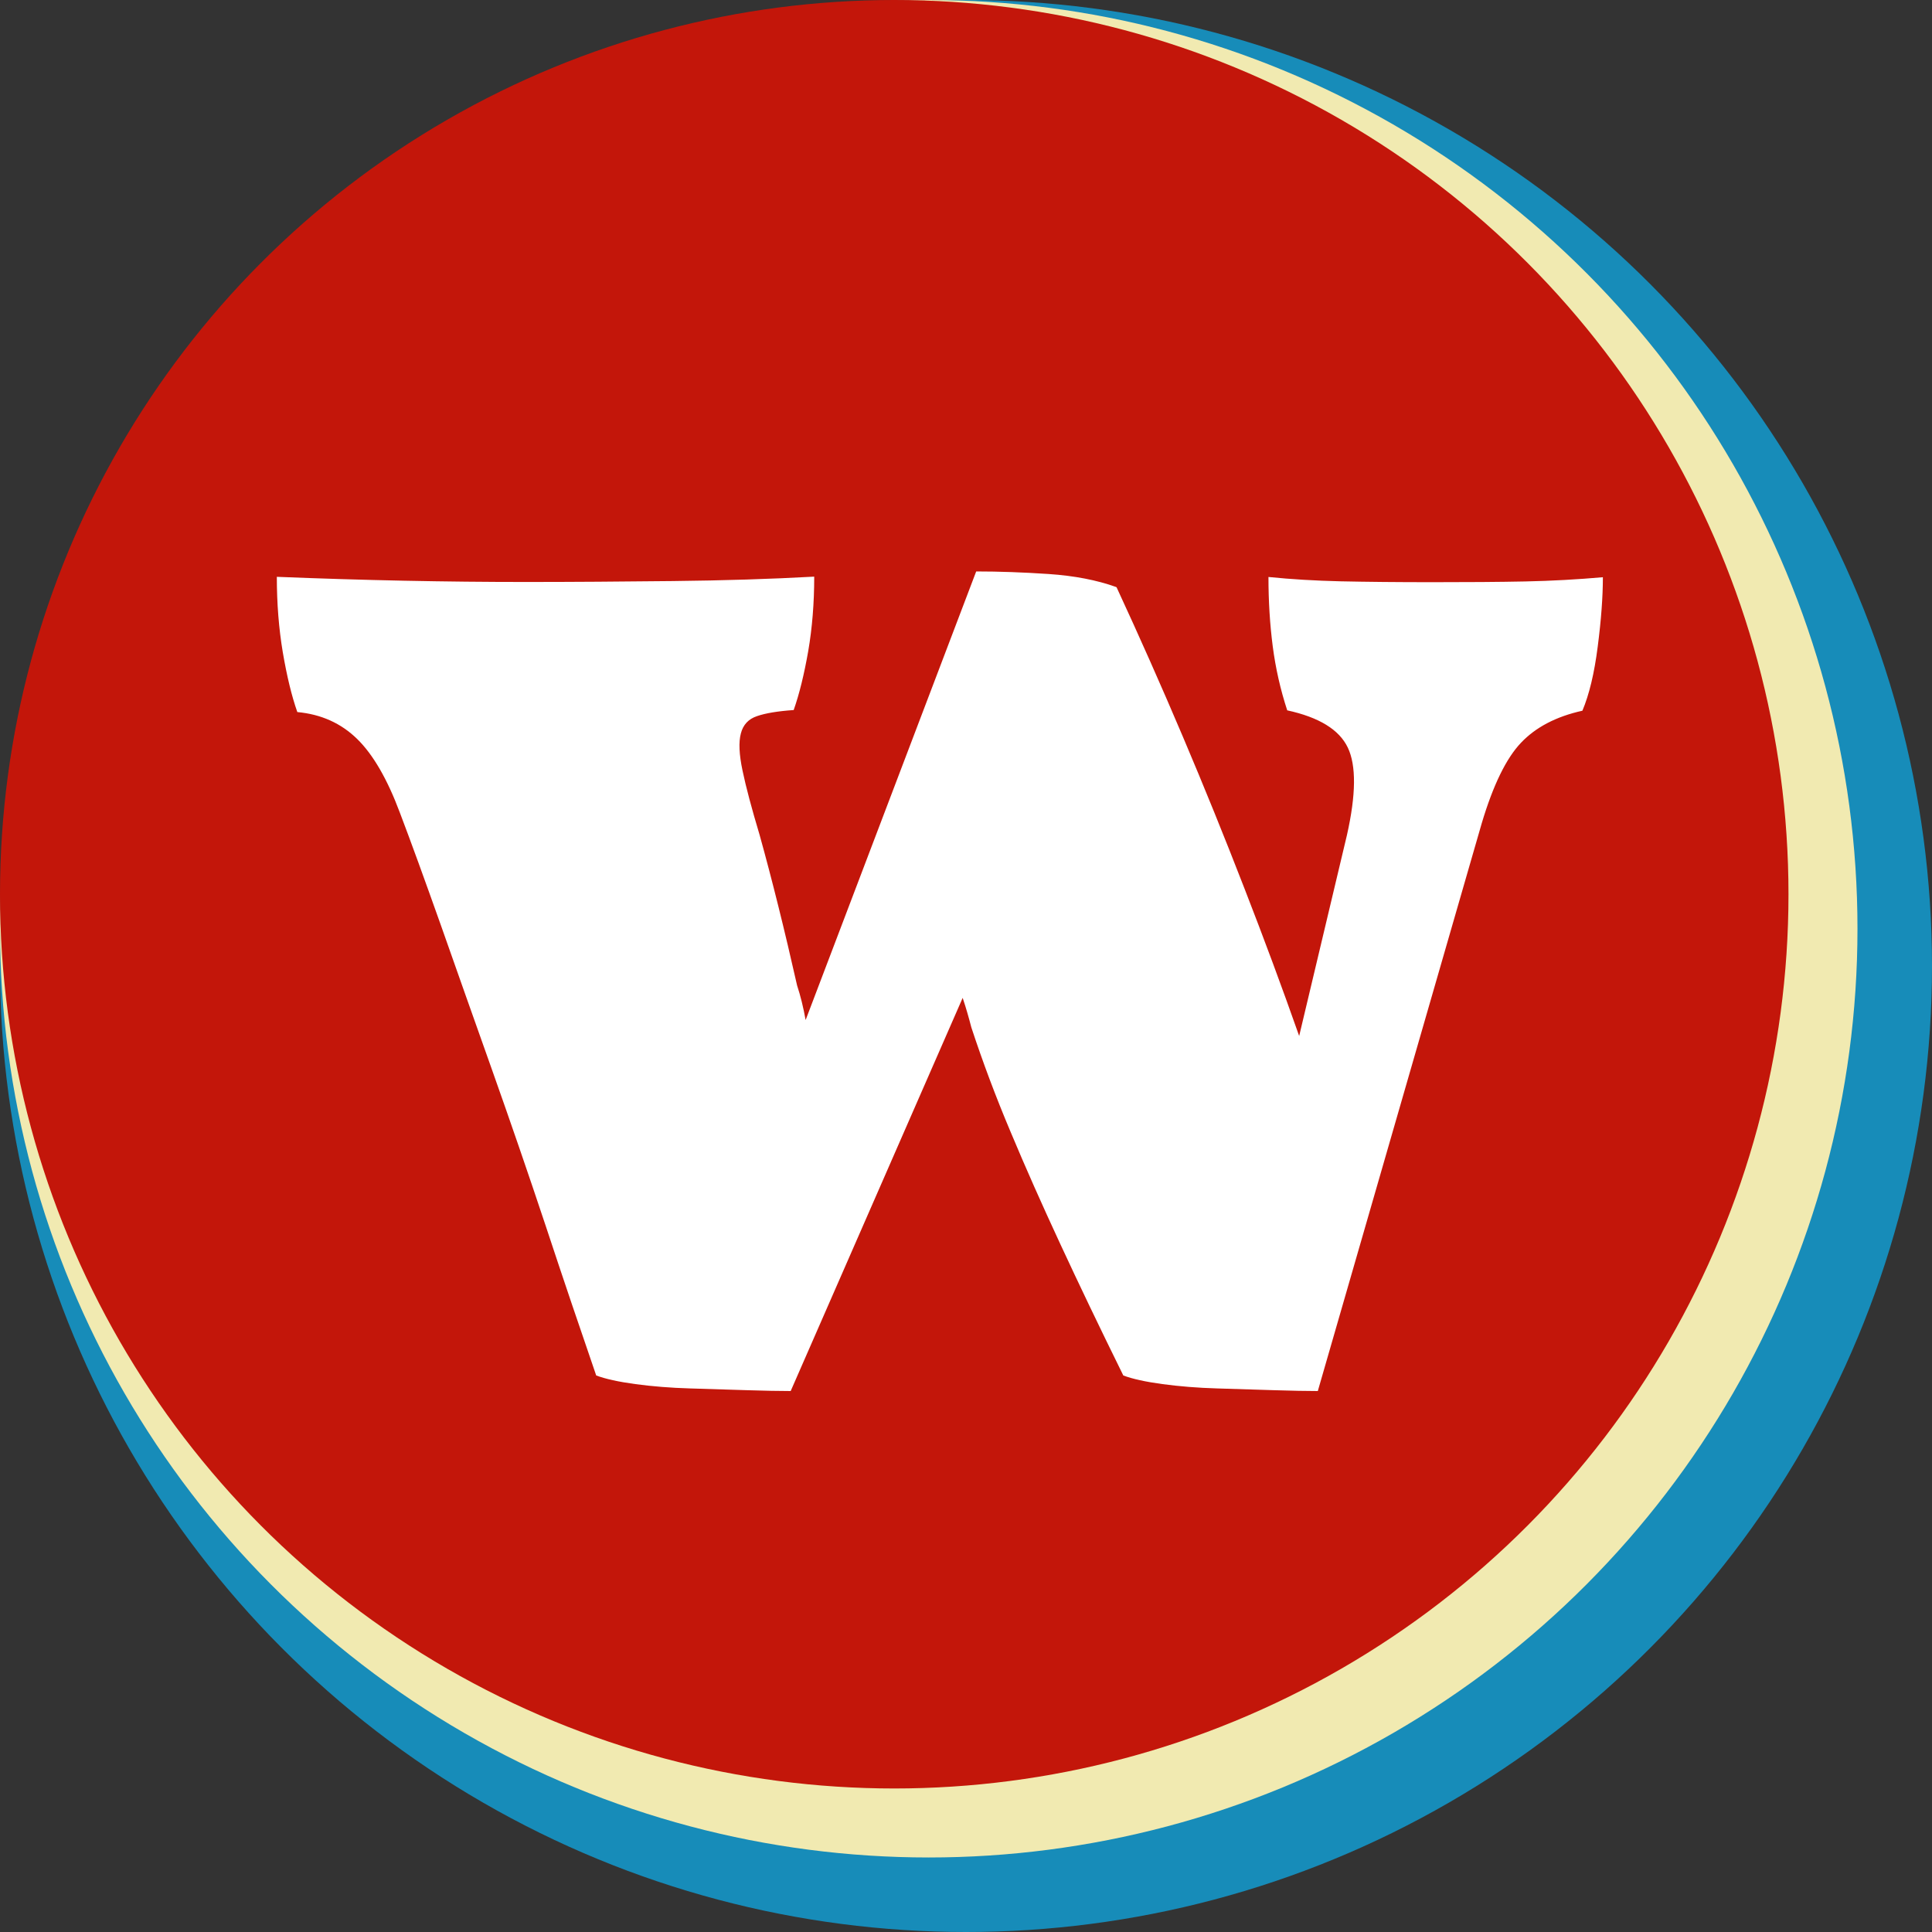 <svg xmlns="http://www.w3.org/2000/svg" viewBox="0 0 1050 1050">
  <rect x="0" y="0" width="1050" height="1050" fill="#333333" stroke="none"/>
  <circle cx="525" cy="525" r="525" fill="#178cb9"/>
  <circle cx="504.75" cy="504.75" r="504.75" fill="#f1eab1"/>
  <circle cx="486" cy="486" r="486" fill="#c3160a"/>
  <path fill="#fff" d="M606.86 319.23c24.72 53.34 47.9 107.94 69.54 163.8 10.5 26.97 20.4 53.64 29.67 80l25.97-109.2c4.94-21.96 5.1-37.8.46-47.53-4.64-9.73-15.6-16.47-32.92-20.24-3.7-11.3-6.33-22.9-7.88-34.83-1.54-11.92-2.32-24.47-2.32-37.65 12.37 1.26 25.5 2.04 39.4 2.36 13.92.3 30.46.47 49.62.47 19.16 0 36-.1 50.53-.4 14.53-.3 28.6-1.1 42.2-2.3 0 10.7-.93 23.2-2.8 37.7-1.84 14.46-4.62 26.07-8.33 34.85-14.22 3.15-25.35 8.95-33.38 17.43-8.04 8.45-15.15 23.04-21.33 43.75L716.2 756c-6.18 0-14.2-.16-24.1-.47-9.9-.32-20.1-.63-30.6-.95-10.5-.3-20.4-1.1-29.68-2.35-9.28-1.25-16.4-2.82-21.33-4.7-13-26.36-24.4-50.2-34.3-71.55-9.9-21.33-18.9-41.57-26.9-60.7-8.1-19.15-15.2-38.13-21.4-56.96-1.3-5.02-2.8-10.35-4.7-16L429.72 756c-6.2 0-14.2-.16-24.1-.47-9.9-.32-20.1-.63-30.6-.95-10.5-.3-20.4-1.1-29.7-2.35-9.22-1.25-16.33-2.82-21.3-4.7-8.63-25.1-17.8-52.1-27.33-80.96-9.6-28.86-19.4-57.26-29.3-85.2-9.9-27.9-19.2-54.1-27.8-78.58-8.7-24.5-16.1-44.9-22.3-61.2-6.8-18.2-14.58-31.6-23.2-40-8.7-8.5-19.5-13.4-32.5-14.6-3.1-8.8-5.7-19.6-7.9-32.5-2.16-12.9-3.24-26.5-3.24-41 47 1.9 92.1 2.8 135.4 2.8 25.32 0 51.9-.2 79.72-.5 27.8-.3 53.45-1.1 76.94-2.4 0 14.43-1.1 27.92-3.26 40.5-2.2 12.52-4.8 23.2-7.9 32-8.64.6-15.3 1.7-19.9 3.3-4.66 1.54-7.6 4.7-8.8 9.4-1.27 4.7-.96 11.43.9 20.22 1.83 8.8 4.92 20.4 9.25 34.85 6.8 24.45 13.6 51.75 20.4 81.9 1.85 5.62 3.4 11.9 4.64 18.8l92.7-243.8c12.4 0 25.5.47 39.4 1.4 13.95.95 26.16 3.3 36.67 7.07z"/>
</svg>
